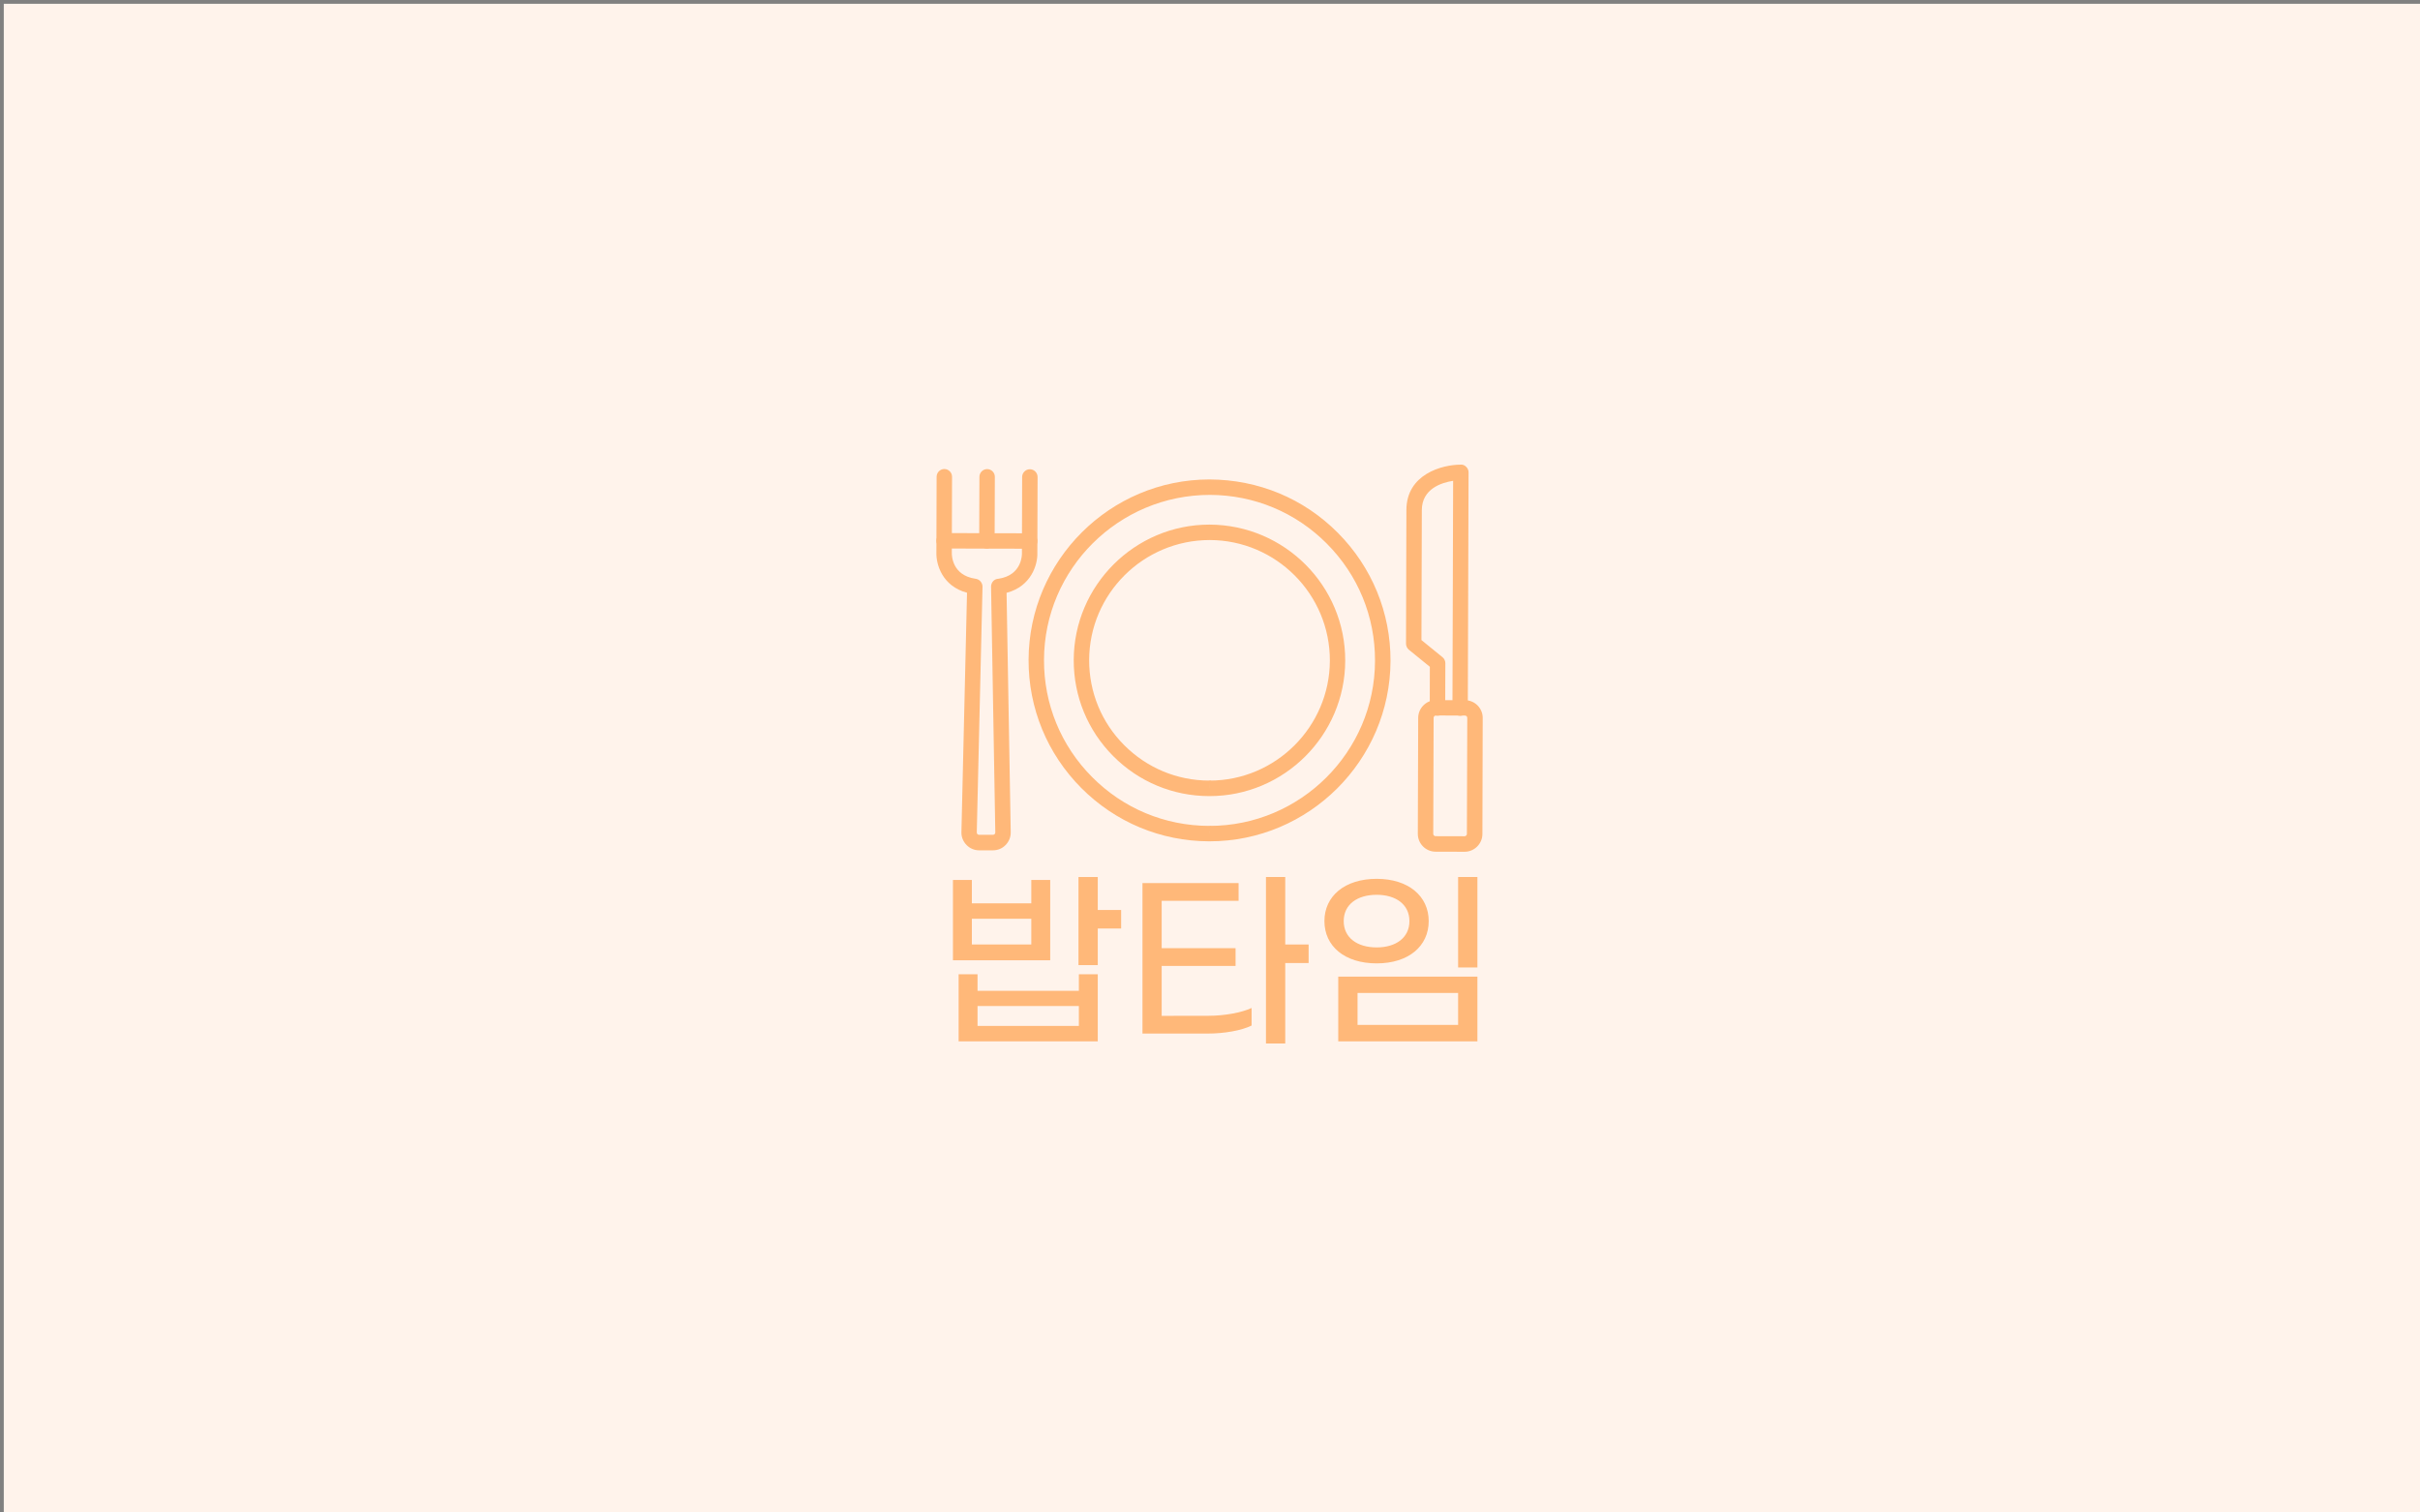 <?xml version="1.0" encoding="utf-8"?>
<!-- Generator: Adobe Illustrator 24.0.1, SVG Export Plug-In . SVG Version: 6.00 Build 0)  -->
<svg version="1.1" id="레이어_1" xmlns="http://www.w3.org/2000/svg" xmlns:xlink="http://www.w3.org/1999/xlink" x="0px"
	 y="0px" viewBox="0 0 320 200" style="enable-background:new 0 0 320 200;" xml:space="preserve">
<rect x="0" y="0" width="320" height="200" fill="#808080" stroke="none"/>
<style type="text/css">
	.st0{fill:#FFF3EB;}
	.st1{fill:#FFB879;}
	.st2{fill:#FFB879;stroke:#000000;stroke-miterlimit:10;}
</style>
<rect x="0.5" y="0.5" class="st0" width="320" height="200"/>
<g>
	<g>
		<path class="st1" d="M193.67,112.63C193.67,112.63,193.66,112.63,193.67,112.63l-3.84-0.01c-1.3,0-2.35-1.06-2.35-2.36l0.05-15.33
			c0-1.29,1.06-2.35,2.35-2.35l3.84,0.01c0.63,0,1.22,0.25,1.66,0.69c0.44,0.45,0.69,1.04,0.68,1.67l-0.04,15.33
			C196.02,111.57,194.96,112.63,193.67,112.63z M189.88,94.61c-0.17,0-0.31,0.14-0.31,0.31l-0.05,15.34c0,0.17,0.14,0.31,0.31,0.31
			l3.83,0.01v1.02v-1.02c0.17,0,0.31-0.14,0.31-0.31l0.05-15.34c0-0.11-0.05-0.18-0.09-0.22s-0.11-0.09-0.22-0.09L189.88,94.61z"/>
		<path class="st1" d="M193.08,94.65L193.08,94.65c-0.57,0-1.02-0.46-1.02-1.02l0.09-30.05c-1.51,0.23-4.13,1.04-4.14,3.87
			l-0.05,17.19l2.78,2.26c0.24,0.19,0.38,0.49,0.38,0.79l-0.02,5.93c0,0.56-0.46,1.02-1.02,1.02l0,0c-0.56,0-1.02-0.46-1.02-1.02
			l0.01-5.45l-2.78-2.26c-0.23-0.2-0.37-0.49-0.37-0.79l0.05-17.68c0.01-4.74,4.72-6,7.2-6c0.28-0.03,0.53,0.11,0.72,0.3
			c0.19,0.19,0.3,0.45,0.3,0.72l-0.1,31.17C194.1,94.2,193.64,94.65,193.08,94.65z"/>
		<path class="st1" d="M131.31,112.44C131.3,112.44,131.3,112.44,131.31,112.44h-1.84c-0.63,0-1.22-0.25-1.66-0.7
			c-0.44-0.45-0.69-1.04-0.68-1.67l0.74-31.69c-3.3-0.88-4.1-3.79-4.05-5.32l0.03-10.02c0-0.56,0.46-1.02,1.02-1.02l0,0
			c0.56,0,1.02,0.46,1.02,1.02l-0.03,10.06c-0.01,0.33,0.03,2.98,3.13,3.43c0.23,0.03,0.45,0.13,0.61,0.29
			c0.2,0.2,0.32,0.47,0.32,0.75l-0.76,32.53c0,0.09,0.06,0.17,0.09,0.2c0.03,0.03,0.11,0.09,0.22,0.09h1.83l0,0
			c0.11,0,0.18-0.05,0.22-0.09c0.04-0.04,0.09-0.11,0.09-0.22l-0.56-32.51c0-0.28,0.11-0.55,0.3-0.75c0.18-0.18,0.42-0.28,0.68-0.29
			c3.15-0.47,3.11-3.25,3.1-3.37l0.03-10.09c0-0.56,0.46-1.02,1.02-1.02l0,0c0.56,0,1.02,0.46,1.02,1.02l-0.03,10.06
			c0.05,1.49-0.78,4.4-4.07,5.26l0.55,31.68c0,0.65-0.25,1.24-0.69,1.68C132.52,112.2,131.93,112.44,131.31,112.44z"/>
		<path class="st1" d="M130.5,72.54L130.5,72.54c-0.57,0-1.02-0.46-1.02-1.02l0.03-8.47c0-0.56,0.46-1.02,1.02-1.02l0,0
			c0.56,0,1.02,0.46,1.02,1.02l-0.03,8.48C131.52,72.09,131.06,72.54,130.5,72.54z"/>
		<path class="st1" d="M136.16,72.56L136.16,72.56l-11.32-0.03c-0.56,0-1.02-0.46-1.02-1.02c0-0.56,0.46-1.02,1.02-1.02l0,0
			l11.32,0.03c0.56,0,1.02,0.46,1.02,1.02C137.18,72.11,136.72,72.56,136.16,72.56z"/>
		<path class="st1" d="M159.94,111.25h-0.07c-6.39-0.02-12.39-2.53-16.9-7.06c-4.5-4.53-6.98-10.55-6.96-16.94
			c0.04-13.15,10.77-23.85,23.92-23.85c6.47,0.02,12.47,2.52,16.98,7.06c4.5,4.53,6.98,10.55,6.96,16.94
			C183.82,100.55,173.09,111.25,159.94,111.25z M160,65.44c-12.1,0-21.92,9.79-21.95,21.82c-0.02,5.85,2.24,11.35,6.36,15.49
			c4.12,4.15,9.61,6.44,15.46,6.46l0.07,1.02v-1.02c12.03,0,21.85-9.79,21.88-21.82c0.02-5.85-2.24-11.35-6.36-15.49
			C171.34,67.75,165.85,65.46,160,65.44z"/>
		<path class="st1" d="M159.94,105.27h-0.06c-4.79-0.01-9.3-1.89-12.68-5.29c-3.38-3.4-5.23-7.91-5.22-12.71
			c0.03-9.87,8.08-17.9,17.95-17.9c9.95,0.03,17.98,8.11,17.95,18C177.85,97.24,169.8,105.27,159.94,105.27z M159.98,71.41
			c-8.8,0-15.93,7.12-15.96,15.86c-0.01,4.25,1.63,8.25,4.63,11.26c3,3.01,6.99,4.68,11.24,4.69l0.05,1.02v-1.02
			c8.75,0,15.88-7.12,15.91-15.86C175.87,78.6,168.76,71.44,159.98,71.41z"/>
		<g>
			<path class="st1" d="M138.87,126.98h-12.86v-10.62h2.5v3.09h7.86v-3.09h2.5V126.98z M142.66,128.83h2.5v8.87h-18.4v-8.87h2.5
				v2.19h13.4V128.83z M136.37,124.89v-3.4h-7.86v3.4H136.37z M142.66,135.66v-2.63h-13.4v2.63H142.66z M148.25,122.78h-3.09v4.84
				h-2.55v-11.65h2.55v4.36h3.09V122.78z"/>
			<path class="st1" d="M159.8,134.32c2.09,0,4.36-0.41,5.7-1.03v2.32c-1.34,0.67-3.66,1.06-5.77,1.06h-8.66v-19.9h12.71v2.35
				h-10.17v6.26h9.77v2.35h-9.77v6.6L159.8,134.32L159.8,134.32z M173.04,127.34h-3.09v10.64h-2.55v-22.01h2.55v8.92h3.09V127.34z"
				/>
			<path class="st1" d="M175.13,121.8c0-3.3,2.68-5.59,6.91-5.59c4.2,0,6.88,2.29,6.88,5.59c0,3.32-2.68,5.59-6.88,5.59
				C177.81,127.39,175.13,125.12,175.13,121.8z M176.96,129.14h18.4v8.56h-18.4V129.14z M186.37,121.8c0-2.19-1.78-3.48-4.33-3.48
				c-2.58,0-4.36,1.29-4.36,3.48c0,2.19,1.78,3.48,4.36,3.48C184.59,125.28,186.37,123.99,186.37,121.8z M192.81,135.53v-4.23h-13.3
				v4.23H192.81z M192.81,115.97h2.55v11.96h-2.55V115.97z"/>
		</g>
	</g>
	<polygon class="st1" points="159.93,104.37 159.84,103.22 160.11,103.22 	"/>
	<path class="st2" d="M159.36,104.65"/>
	<path class="st1" d="M159.2,103.53"/>
	<polygon class="st1" points="159.92,110.37 159.82,109.21 160.11,109.21 	"/>
</g>
</svg>
